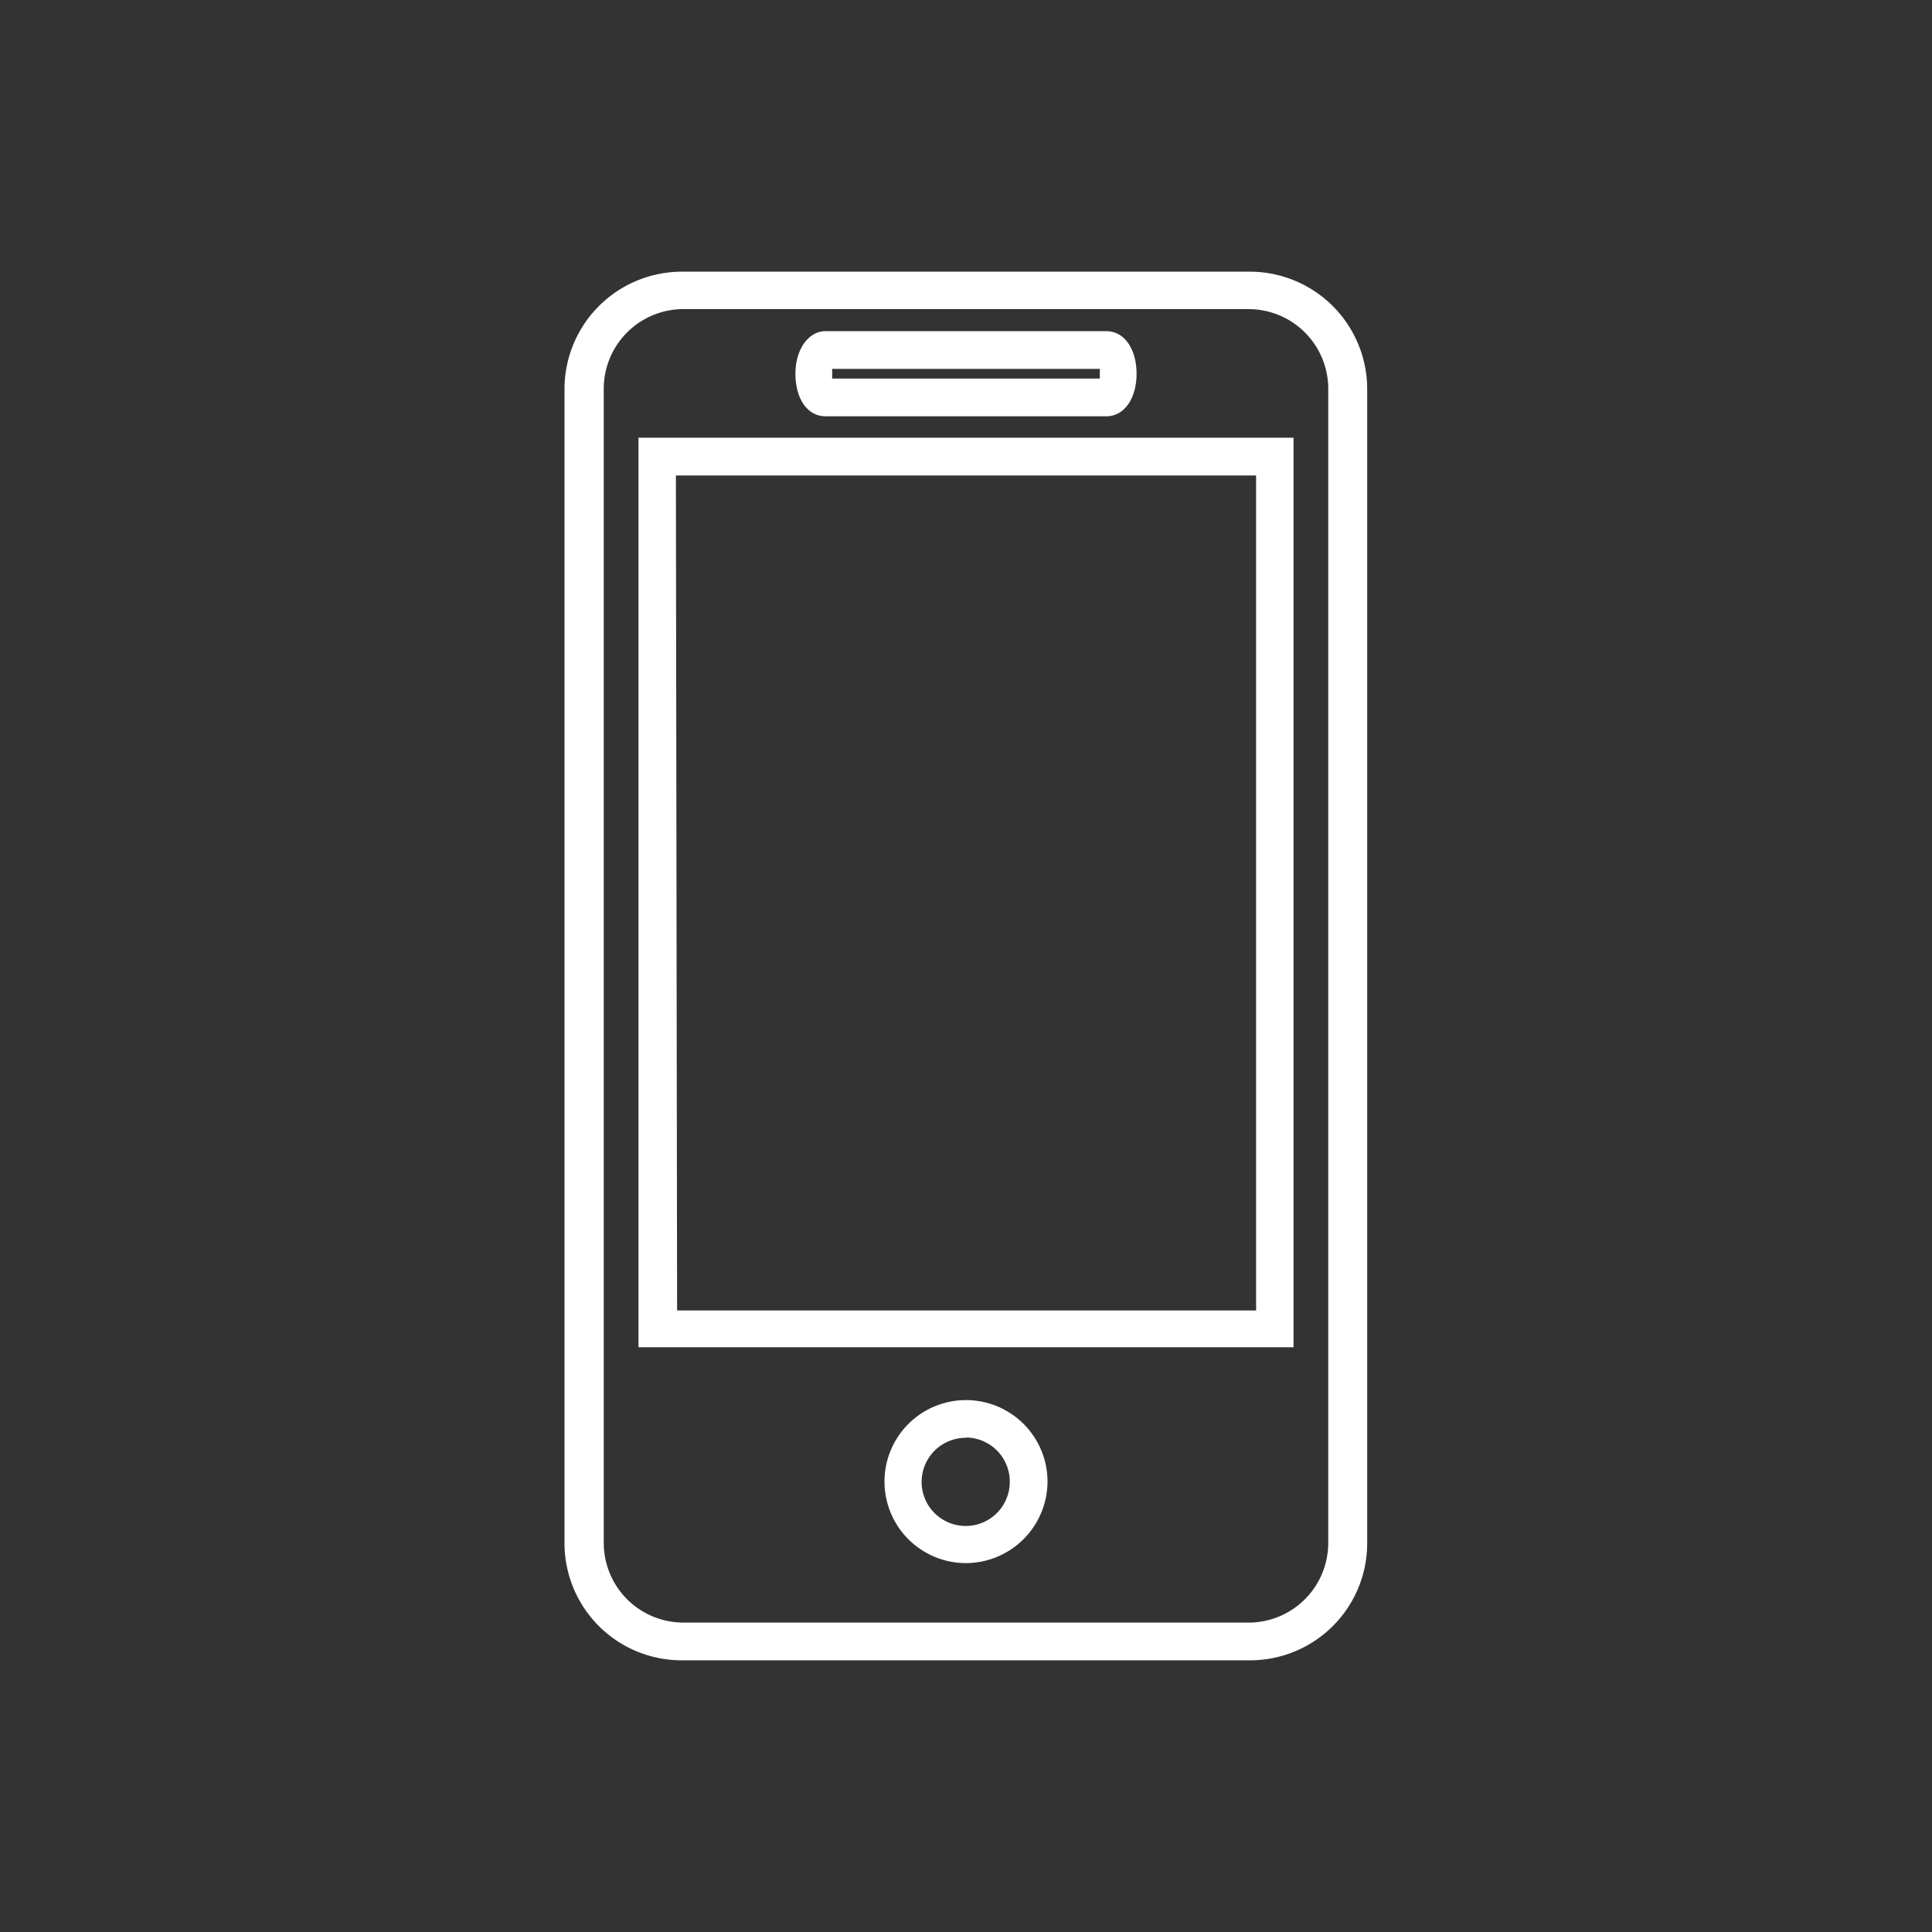 <svg id="Capa_1" data-name="Capa 1" xmlns="http://www.w3.org/2000/svg" viewBox="0 0 64 64"><rect x="0" y="0" width="64" height="64" fill="#333333" stroke="none"/><defs><style>.cls-1{fill:#fff;}</style></defs><title>Sin título-4</title><path class="cls-1" d="M41.41,54.83H22.58a3.71,3.71,0,0,1-3.7-3.7V12.88a3.71,3.71,0,0,1,3.7-3.71H41.41a3.71,3.71,0,0,1,3.71,3.71V51.12A3.71,3.71,0,0,1,41.41,54.83ZM22.58,10.07a2.81,2.81,0,0,0-2.81,2.81V51.12a2.81,2.81,0,0,0,2.81,2.81H41.41a2.81,2.81,0,0,0,2.81-2.81V12.88a2.81,2.81,0,0,0-2.81-2.81ZM32,51.61a2.53,2.53,0,1,1,2.52-2.53A2.53,2.53,0,0,1,32,51.61Zm0-4.16a1.63,1.63,0,1,0,1.63,1.63A1.63,1.63,0,0,0,32,47.45Zm10.68-3H21.32V14.68H42.68Zm-20.46-.9H41.78v-28H22.22Zm14.43-30h-9.3c-.51,0-.87-.52-.87-1.23s.37-1.23.87-1.23h9.3c.5,0,.87.53.87,1.23S37.15,13.62,36.65,13.62Zm-9.21-.9h9.12a.76.76,0,0,0,.07-.34.77.77,0,0,0-.07-.34H27.44a.89.89,0,0,0,0,.67Z"/><path class="cls-1" d="M41.41,55H22.58a3.88,3.88,0,0,1-3.88-3.88V12.88A3.89,3.89,0,0,1,22.58,9H41.41a3.89,3.89,0,0,1,3.88,3.88V51.12A3.88,3.88,0,0,1,41.41,55ZM22.58,9.35a3.54,3.54,0,0,0-3.53,3.53V51.12a3.53,3.53,0,0,0,3.53,3.53H41.41a3.54,3.54,0,0,0,3.53-3.53V12.88a3.54,3.54,0,0,0-3.53-3.53ZM41.41,54.1H22.58a3,3,0,0,1-3-3V12.88a3,3,0,0,1,3-3H41.41a3,3,0,0,1,3,3V51.12A3,3,0,0,1,41.41,54.1ZM22.58,10.24A2.64,2.64,0,0,0,20,12.88V51.12a2.64,2.64,0,0,0,2.63,2.63H41.41A2.64,2.64,0,0,0,44,51.12V12.88a2.64,2.64,0,0,0-2.64-2.64ZM32,51.78a2.7,2.7,0,1,1,2.7-2.7A2.71,2.71,0,0,1,32,51.78Zm0-5.05a2.35,2.35,0,1,0,2.35,2.35A2.35,2.35,0,0,0,32,46.73Zm0,4.16a1.81,1.81,0,1,1,1.8-1.81A1.81,1.81,0,0,1,32,50.89Zm0-3.26a1.46,1.46,0,1,0,1.45,1.46A1.46,1.46,0,0,0,32,47.62Zm10.85-3H21.15V14.5H42.85ZM21.5,44.31h21V14.85h-21ZM42,43.76H22V15.4H42Zm-19.57-.35H41.61V15.75H22.39ZM36.65,13.79h-9.3c-.61,0-1-.59-1-1.41s.44-1.41,1-1.41h9.3c.6,0,1,.6,1,1.41S37.25,13.79,36.65,13.79Zm-9.3-2.47c-.4,0-.7.44-.7,1.06s.29,1.06.7,1.06h9.3c.4,0,.7-.46.7-1.06s-.3-1.06-.7-1.06Zm9.31,1.57H27.34l0-.1a1.06,1.06,0,0,1,0-.83l0-.09h9.33l0,.09a1,1,0,0,1,0,.83Zm-9.1-.35h8.87a.73.73,0,0,0,0-.16.72.72,0,0,0,0-.16H27.57a.79.79,0,0,0,0,.16A.8.8,0,0,0,27.57,12.55Z"/></svg>